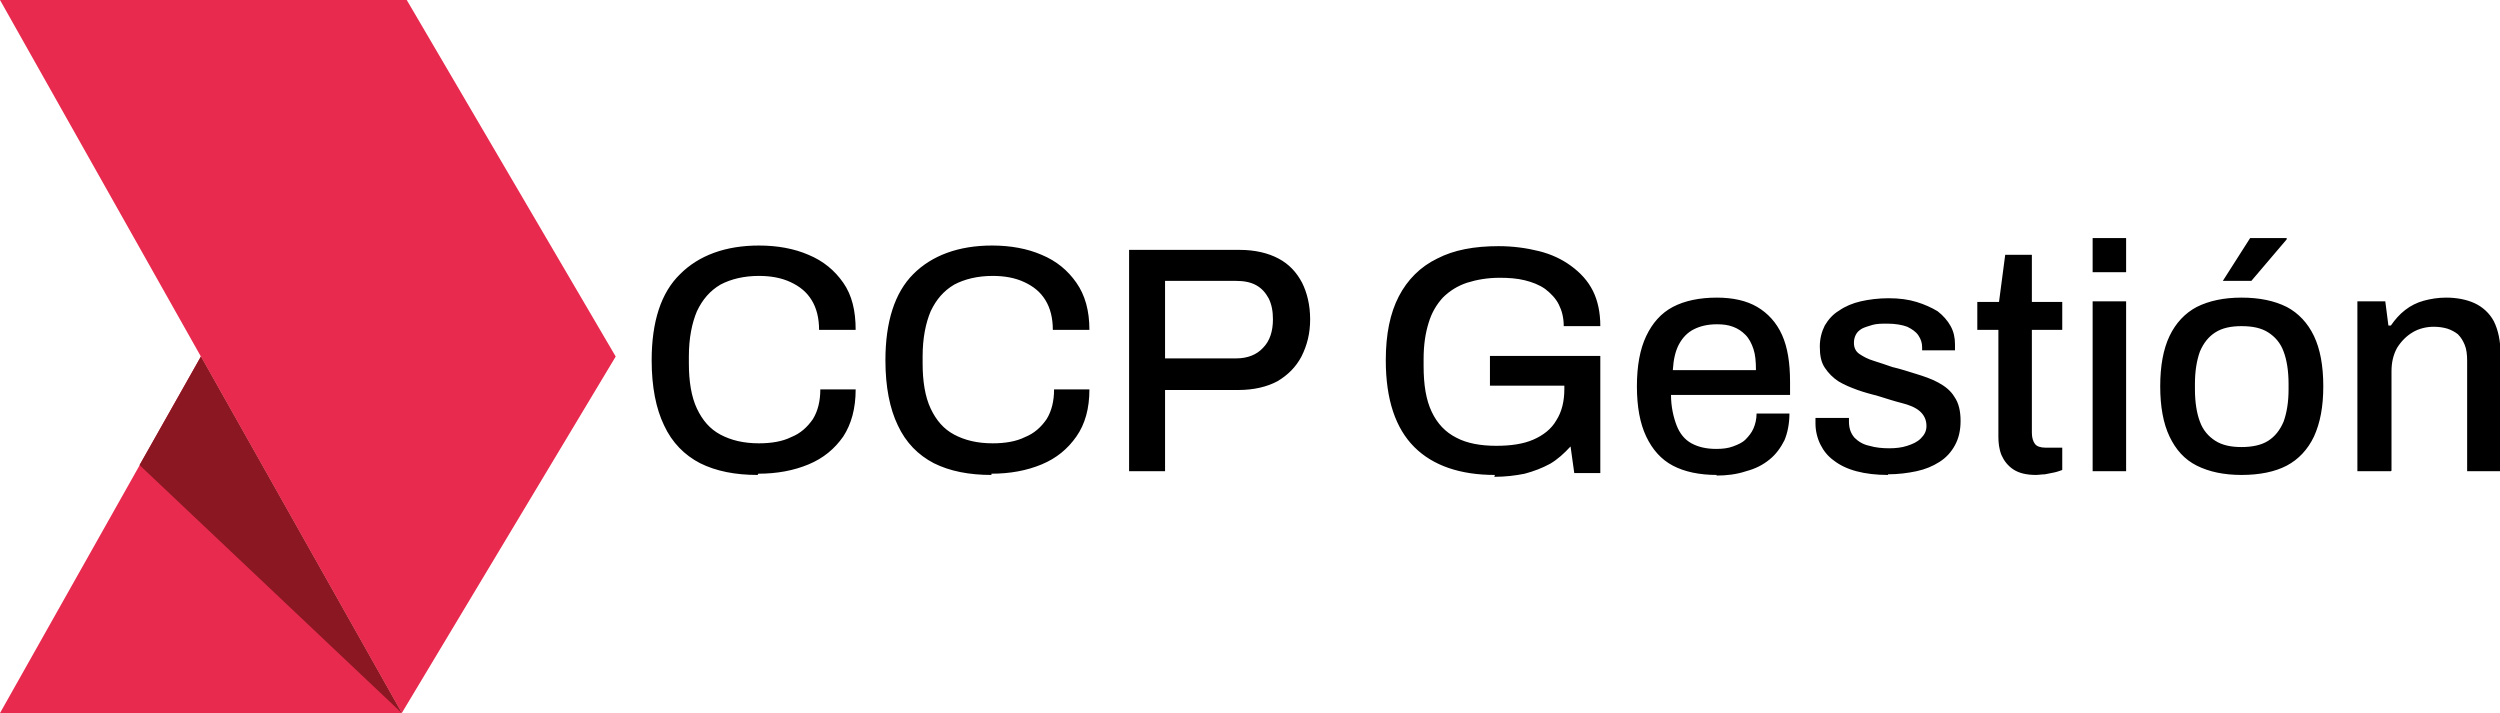 <?xml version="1.0" encoding="UTF-8"?>
<svg id="Layer_1" xmlns="http://www.w3.org/2000/svg" xmlns:xlink="http://www.w3.org/1999/xlink" version="1.1" viewBox="0 0 403.2 115">
  <!-- Generator: Adobe Illustrator 29.4.0, SVG Export Plug-In . SVG Version: 2.1.0 Build 152)  -->
  <defs>
    <style>
      .st0, .st1 {
        fill: none;
      }

      .st2 {
        fill: #8a1721;
      }

      .st1 {
        clip-path: url(#clippath);
      }

      .st3 {
        clip-path: url(#clippath-1);
      }

      .st4 {
        fill: #e72a4e;
      }
    </style>
    <clipPath id="clippath">
      <polygon class="st0" points="565 235 566 235 565 236 565 235"/>
    </clipPath>
    <clipPath id="clippath-1">
      <polygon class="st1" points="563 233 562 233 563 232 563 233"/>
    </clipPath>
  </defs>
  <g>
    <polygon id="Capa_1-2" class="st4" points="99.3 57.5 64.8 115 0 0 65.6 0 99.3 57.5"/>
    <polygon id="Capa_1-21" data-name="Capa_1-2" class="st4" points="32.4 57.5 0 115 64.8 115 32.4 57.5"/>
    <polygon id="Capa_1-22" data-name="Capa_1-2" class="st2" points="32.4 57.5 22.5 75 64.8 115 32.4 57.5"/>
  </g>
  <g class="st3">
    <path class="st0" d="M753.9,544.6"/>
  </g>
  <path d="M122.2,76.6h0c-3.6,0-6.7-.6-9.3-1.9-2.5-1.3-4.5-3.3-5.8-6.1-1.3-2.7-2-6.2-2-10.5h0c0-6.2,1.5-10.9,4.6-13.9,3-3,7.3-4.6,12.7-4.6h0c3,0,5.7.5,8,1.5,2.4,1,4.2,2.5,5.6,4.5,1.4,2,2,4.5,2,7.6h-5.9c0-1.9-.4-3.5-1.2-4.8-.8-1.3-1.9-2.2-3.4-2.9-1.5-.7-3.2-1-5.1-1h0c-2.4,0-4.5.5-6.2,1.4-1.7,1-2.9,2.4-3.8,4.3-.8,1.9-1.3,4.3-1.3,7.3h0v1.1c0,2.9.4,5.4,1.3,7.3.9,1.9,2.1,3.3,3.8,4.2,1.7.9,3.7,1.4,6.2,1.4h0c2,0,3.8-.3,5.2-1,1.5-.6,2.6-1.6,3.5-2.9.8-1.3,1.2-2.9,1.2-4.8h5.7c0,3.1-.7,5.6-2,7.6-1.4,2-3.2,3.5-5.6,4.5-2.4,1-5.1,1.5-8.1,1.5ZM159.9,76.6h0c-3.6,0-6.7-.6-9.3-1.9-2.5-1.3-4.5-3.3-5.8-6.1-1.3-2.7-2-6.2-2-10.5h0c0-6.2,1.5-10.9,4.5-13.9,3-3,7.3-4.6,12.7-4.6h0c3,0,5.7.5,8,1.5,2.4,1,4.2,2.5,5.6,4.5,1.4,2,2.1,4.5,2.1,7.6h-5.9c0-1.9-.4-3.5-1.2-4.8-.8-1.3-1.9-2.2-3.4-2.9-1.5-.7-3.2-1-5.1-1h0c-2.4,0-4.5.5-6.2,1.4-1.7,1-2.9,2.4-3.8,4.3-.8,1.9-1.3,4.3-1.3,7.3h0v1.1c0,2.9.4,5.4,1.3,7.3.9,1.9,2.1,3.3,3.8,4.2,1.7,.9,3.7,1.4,6.2,1.4h0c2,0,3.8-.3,5.2-1,1.5-.6,2.6-1.6,3.5-2.9.8-1.3,1.2-2.9,1.2-4.8h5.7c0,3.1-.7,5.6-2.1,7.6-1.4,2-3.2,3.5-5.6,4.5-2.4,1-5.1,1.5-8.1,1.5ZM187.9,76h-5.8v-35.7h17.8c2.5,0,4.6,.5,6.3,1.4,1.7,.9,2.9,2.2,3.8,3.9.8,1.6,1.3,3.6,1.3,5.9h0c0,2.3-.5,4.2-1.4,6-.9,1.7-2.2,3-3.9,4-1.7,.9-3.8,1.4-6.3,1.4h-11.8v13.2ZM187.9,45.3v12.5h11.5c1.8,0,3.3-.6,4.3-1.7,1.1-1.1,1.6-2.7,1.6-4.6h0c0-1.3-.2-2.4-.7-3.4-.5-.9-1.1-1.6-2-2.1-.9-.5-2-.7-3.3-.7h-11.5ZM241.1,76.6h0c-5.6,0-10-1.5-13-4.5-3-3-4.6-7.6-4.6-14h0c0-4.2,.7-7.6,2.1-10.3,1.4-2.7,3.5-4.8,6.2-6.1,2.7-1.4,6-2,9.9-2h0c2.3,0,4.5,.3,6.5,.8,2,.5,3.7,1.3,5.2,2.4,1.5,1.1,2.7,2.4,3.5,4,.8,1.6,1.2,3.5,1.2,5.7h-5.9c0-1.4-.3-2.5-.8-3.5-.5-1-1.3-1.8-2.2-2.5-1-.7-2.1-1.1-3.3-1.4s-2.6-.4-4-.4h0c-2,0-3.7,.3-5.3,.8-1.5,.5-2.8,1.3-3.9,2.4-1,1.1-1.8,2.4-2.3,4.1-.5,1.6-.8,3.5-.8,5.8h0v1.1c0,3.1,.4,5.5,1.3,7.4,.9,1.9,2.2,3.3,4,4.2,1.7,.9,3.9,1.3,6.4,1.3h0c2.4,0,4.4-.3,6-1,1.6-.7,2.9-1.7,3.7-3.1,.9-1.4,1.3-3.1,1.3-5.1h0v-.5h-12v-4.8h17.8v18.9h-4.2l-.6-4.3c-1,1.1-2.1,2.1-3.3,2.8-1.3,.7-2.6,1.2-4.1,1.6-1.5,.3-3.1,.5-4.9,.5ZM276.9,76.6h0c-2.8,0-5.2-.5-7.1-1.5-1.9-1-3.3-2.6-4.3-4.7-1-2.1-1.5-4.8-1.5-8.1h0c0-3.3,.5-6,1.5-8.1,1-2.1,2.4-3.7,4.3-4.7,1.9-1,4.3-1.5,7.1-1.5h0c2.6,0,4.8,.5,6.5,1.5,1.7,1,3.1,2.5,4,4.5,.9,2,1.3,4.5,1.3,7.6h0v2.1h-19.2c0,1.9,.4,3.6,.9,4.9,.5,1.3,1.3,2.3,2.4,2.9s2.4,.9,4,.9h0c1,0,1.9-.1,2.7-.4,.8-.3,1.5-.6,2-1.1s1-1.1,1.3-1.8c.3-.7,.5-1.5,.5-2.4h5.3c0,1.6-.3,3.1-.8,4.3-.6,1.2-1.4,2.3-2.4,3.1-1.1,.9-2.3,1.5-3.8,1.9-1.5,.5-3.1,.7-4.8,.7ZM269.8,59.7h13.4c0-1.4-.1-2.5-.4-3.4-.3-.9-.7-1.7-1.3-2.3-.6-.6-1.2-1-2-1.3-.8-.3-1.6-.4-2.6-.4h0c-1.5,0-2.7,.3-3.7,.8s-1.8,1.3-2.4,2.4c-.6,1.1-.9,2.5-1,4.1ZM304.5,76.6h0c-1.9,0-3.6-.2-5.1-.6-1.5-.4-2.7-1-3.6-1.7-1-.7-1.7-1.6-2.2-2.6-.5-1-.8-2.2-.8-3.4h0c0-.2,0-.3,0-.5,0-.1,0-.3,0-.4h5.4v.6h0c0,1.1,.3,1.9,.9,2.6,.6,.6,1.4,1.1,2.4,1.3,1,.3,2.1,.4,3.2,.4h0c1,0,2-.1,2.9-.4,.9-.3,1.6-.6,2.2-1.2s.9-1.2,.9-2h0c0-1-.4-1.8-1.1-2.4-.7-.6-1.7-1-2.9-1.3-1.2-.3-2.4-.7-3.7-1.1h0c-1.1-.3-2.3-.6-3.4-1-1.1-.4-2.1-.8-3.1-1.4-.9-.6-1.6-1.3-2.2-2.2-.6-.9-.8-2-.8-3.4h0c0-1.3,.3-2.4,.8-3.4,.6-1,1.3-1.8,2.3-2.4,1-.7,2.2-1.2,3.5-1.5s2.9-.5,4.5-.5h0c1.7,0,3.2,.2,4.5,.6,1.3,.4,2.4,.9,3.4,1.5,.9,.7,1.6,1.5,2.1,2.4,.5,.9,.7,1.9,.7,2.9h0c0,.2,0,.4,0,.6,0,.2,0,.4,0,.4h-5.3v-.5c0-.7-.2-1.3-.6-1.9-.4-.6-1-1-1.8-1.4-.8-.3-1.9-.5-3.2-.5h0c-.9,0-1.7,0-2.4,.2-.7,.2-1.3,.4-1.7,.6-.5,.3-.8,.6-1,1-.2,.4-.3,.8-.3,1.3h0c0,.8,.3,1.4,.9,1.8,.6,.4,1.3,.8,2.3,1.1,.9,.3,1.9,.6,3,1h0c1.3,.3,2.5,.7,3.8,1.1,1.3,.4,2.5,.8,3.6,1.4,1.1,.6,2,1.3,2.6,2.3,.7,1,1,2.3,1,3.9h0c0,1.5-.3,2.8-.9,3.9-.6,1.1-1.4,2-2.5,2.7-1.1,.7-2.3,1.2-3.7,1.5-1.4,.3-3,.5-4.6,.5ZM328.4,76.6h0c-1.6,0-2.8-.3-3.7-.9-.9-.6-1.5-1.4-1.9-2.3-.4-1-.5-2-.5-3h0v-17.2h-3.4v-4.5h3.5l1-7.6h4.3v7.6h4.9v4.5h-4.9v16.6c0,.8,.2,1.4,.5,1.8,.3,.4,.9,.6,1.7,.6h2.7v3.6c-.3,.1-.8,.3-1.3,.4-.5,.1-1,.2-1.5,.3-.5,0-1,.1-1.5,.1ZM342.9,43.9h-5.4v-5.5h5.4v5.5ZM342.9,76h-5.4v-27.4h5.4v27.4ZM361.5,76.6h0c-2.8,0-5.2-.5-7.2-1.5-2-1-3.4-2.6-4.4-4.7-1-2.1-1.5-4.8-1.5-8.1h0c0-3.3,.5-6,1.5-8.1,1-2.1,2.5-3.7,4.4-4.7,2-1,4.4-1.5,7.2-1.5h0c2.9,0,5.3,.5,7.3,1.5,1.9,1,3.4,2.6,4.4,4.7,1,2.1,1.5,4.8,1.5,8.1h0c0,3.3-.5,5.9-1.5,8.1-1,2.1-2.5,3.7-4.4,4.7-1.9,1-4.4,1.5-7.3,1.5ZM361.5,72.1h0c1.7,0,3.2-.3,4.3-1,1.1-.7,1.9-1.7,2.5-3.1,.5-1.4,.8-3.1,.8-5.2h0v-.9c0-2.1-.3-3.9-.8-5.2-.5-1.4-1.4-2.4-2.5-3.1-1.1-.7-2.5-1-4.3-1h0c-1.7,0-3.1,.3-4.2,1-1.1,.7-1.9,1.7-2.5,3.1-.5,1.4-.8,3.1-.8,5.2h0v.9c0,2.1,.3,3.9,.8,5.2,.5,1.4,1.4,2.4,2.5,3.1,1.1,.7,2.5,1,4.2,1ZM363.1,45.3h-4.6l4.4-6.9h5.9v.2c0,0-5.7,6.7-5.7,6.7ZM385.6,76h-5.4v-27.4h4.5l.5,3.9h.4c.7-1,1.4-1.8,2.3-2.5,.9-.7,1.9-1.2,3-1.5,1.1-.3,2.3-.5,3.6-.5h0c1.7,0,3.3,.3,4.6,.9,1.3,.6,2.4,1.6,3.1,2.9,.7,1.4,1.1,3.2,1.1,5.5h0v18.7h-5.4v-17.8c0-1-.1-1.9-.4-2.6s-.6-1.2-1.1-1.7c-.5-.4-1.1-.7-1.7-.9-.7-.2-1.4-.3-2.2-.3h0c-1.2,0-2.4,.3-3.4,.9-1,.6-1.8,1.4-2.5,2.5-.6,1.1-.9,2.3-.9,3.8h0v16Z"/>
</svg>
